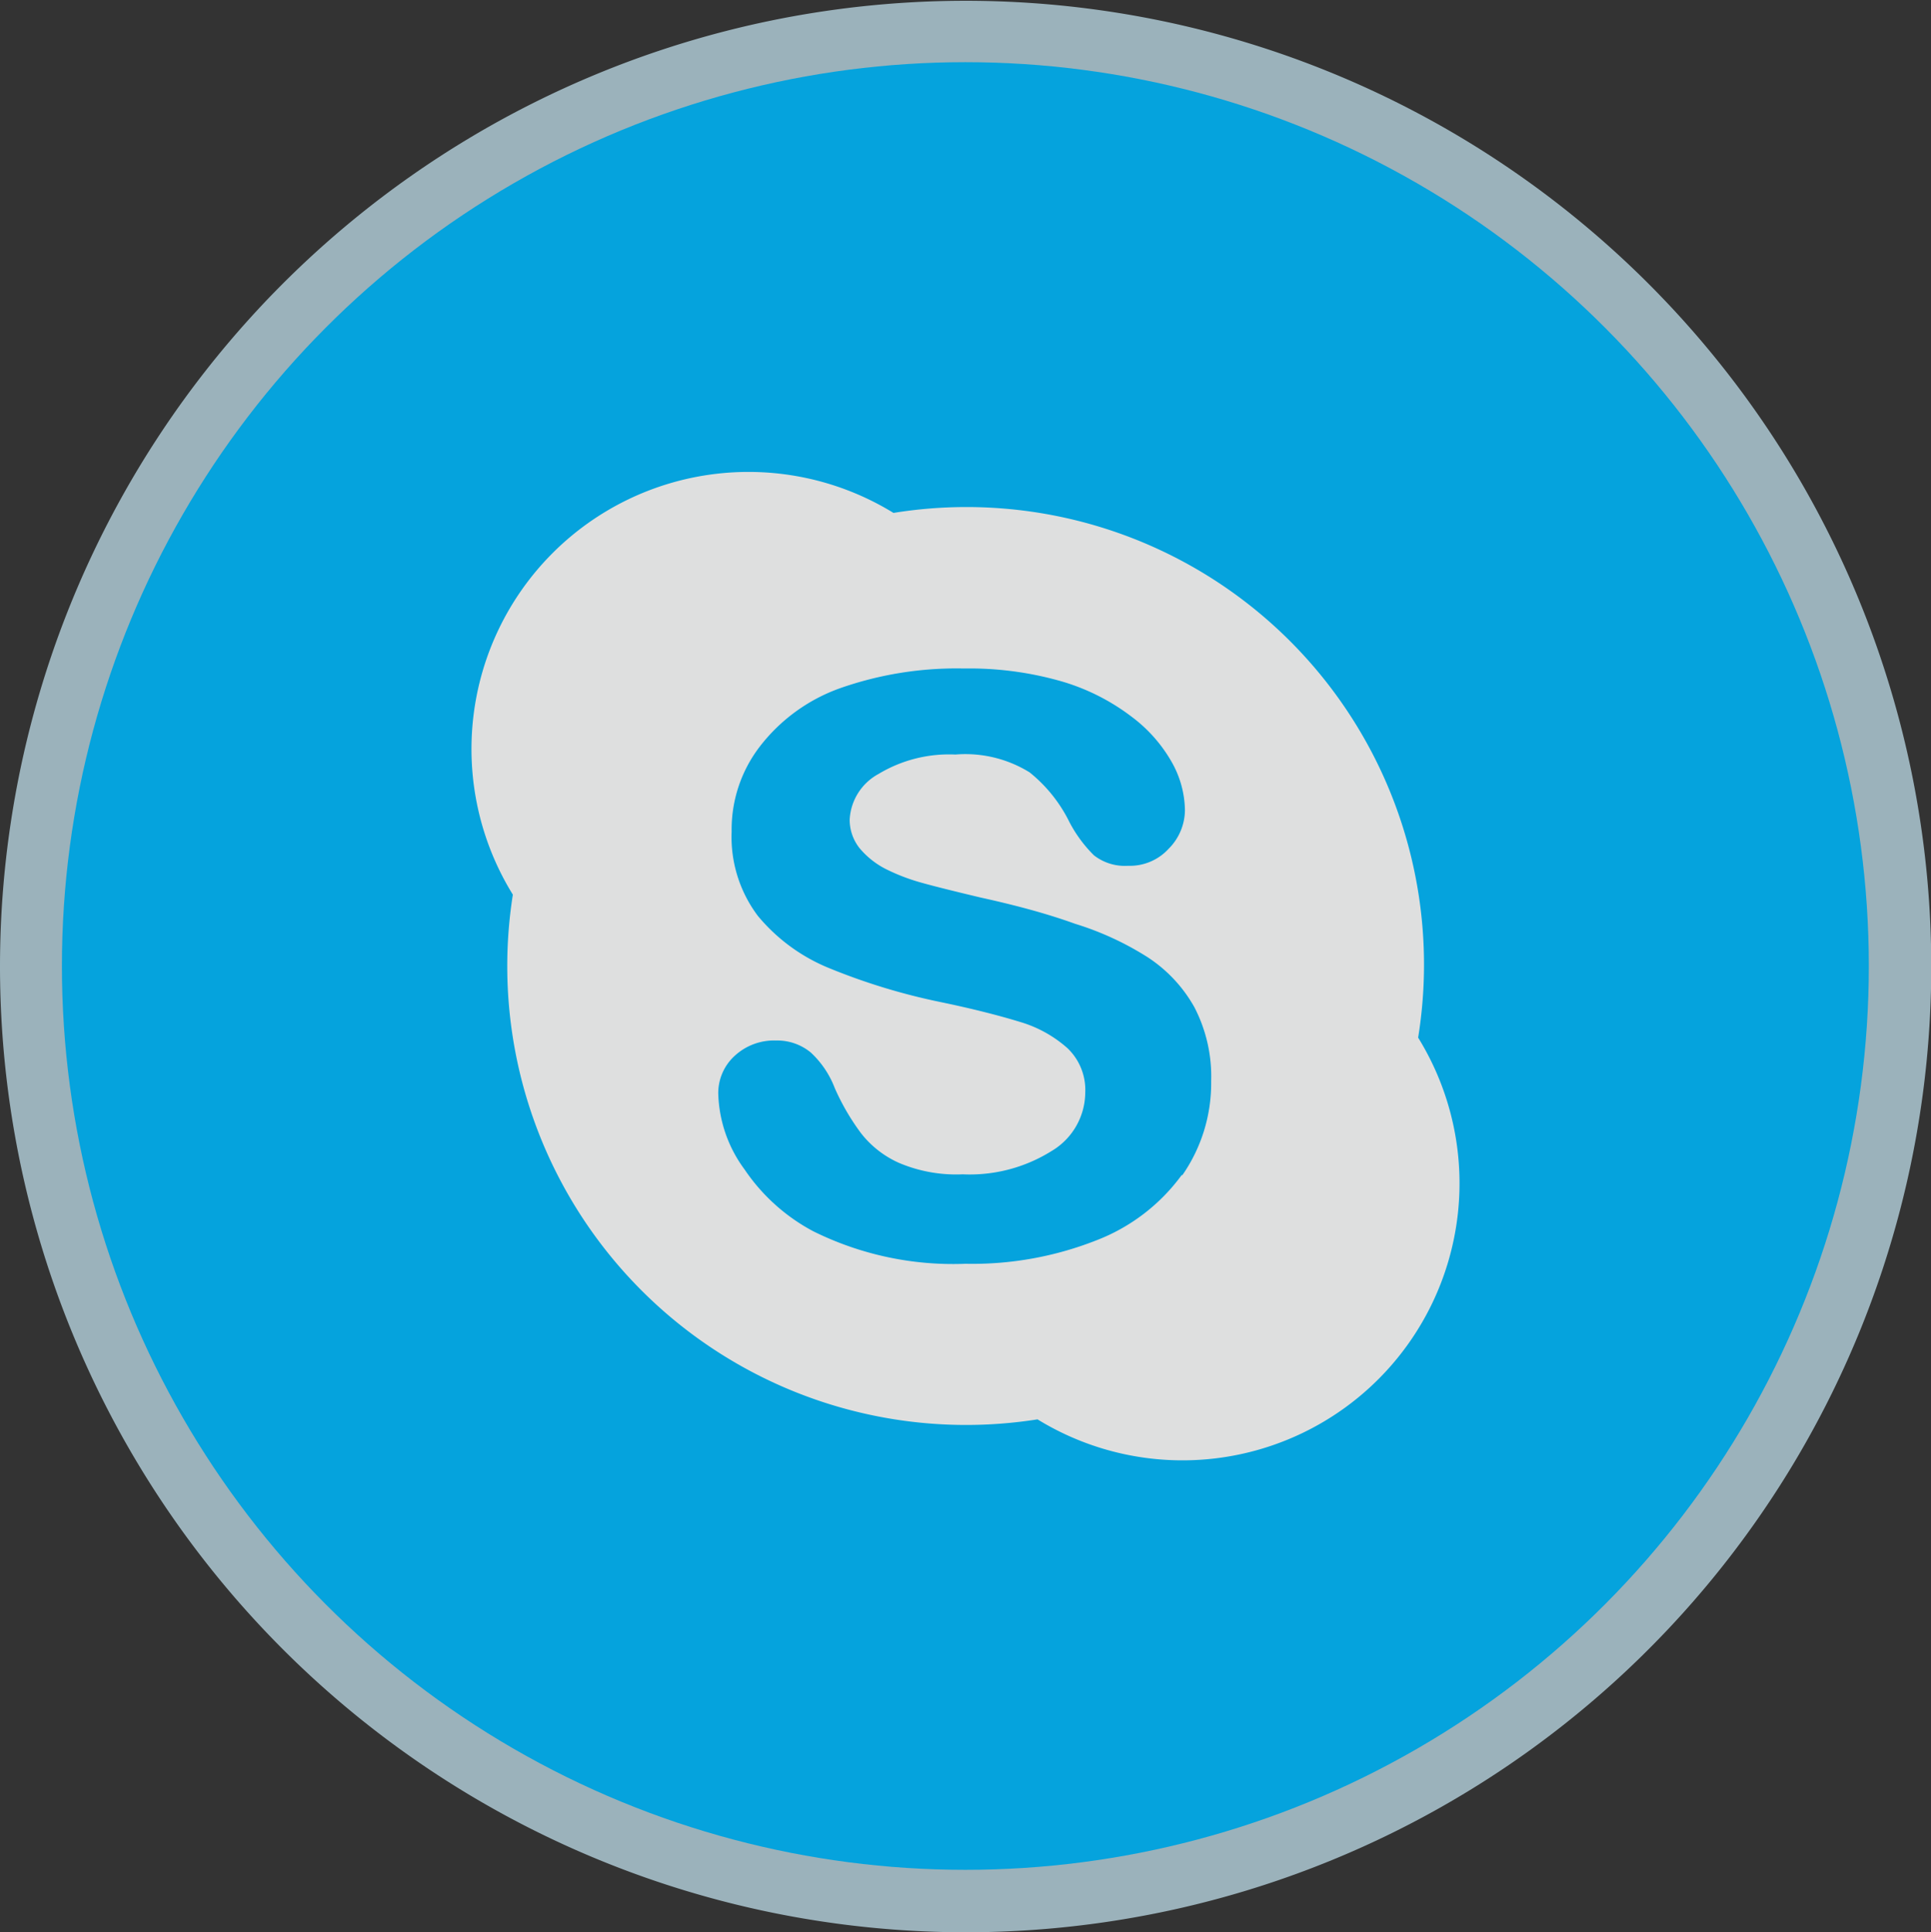 <svg xmlns="http://www.w3.org/2000/svg" viewBox="0 0 73.61 73.65"><rect x="0" y="0" width="73.61" height="73.65" fill="#333333" stroke="none"/><defs><style>.cls-1{opacity:0.9;}.cls-2{fill:#cceffc;opacity:0.75;}.cls-3{fill:#00aff0;}.cls-4{fill:#f1f2f2;}</style></defs><title>skype button</title><g id="Layer_2" data-name="Layer 2"><g id="objects"><g class="cls-1"><path class="cls-2" d="M0,36.82A36.81,36.81,0,1,1,36.8,73.65,36.82,36.82,0,0,1,0,36.82Z"/><ellipse class="cls-3" cx="36.8" cy="36.82" rx="34.44" ry="34.45"/><path class="cls-4" d="M54.06,39.55a17.44,17.44,0,0,0-20-20A10.56,10.56,0,0,0,19.55,34.1a17.49,17.49,0,0,0,20,20A10.56,10.56,0,0,0,54.06,39.55Zm-9,5.22a7.25,7.25,0,0,1-3.25,2.5,12.89,12.89,0,0,1-5,.9A12,12,0,0,1,31,46.93a7.27,7.27,0,0,1-2.62-2.36,5.08,5.08,0,0,1-1-2.89A1.92,1.92,0,0,1,28,40.25a2.21,2.21,0,0,1,1.59-.59,2,2,0,0,1,1.32.46,3.59,3.59,0,0,1,.91,1.35,8.78,8.78,0,0,0,1,1.72,3.79,3.79,0,0,0,1.44,1.13,5.58,5.58,0,0,0,2.44.44,5.88,5.88,0,0,0,3.39-.89,2.61,2.61,0,0,0,1.28-2.22,2.2,2.2,0,0,0-.68-1.7,4.74,4.74,0,0,0-1.81-1c-.75-.23-1.75-.49-3-.75a23.84,23.84,0,0,1-4.25-1.29,6.91,6.91,0,0,1-2.74-2,5,5,0,0,1-1-3.21,5.19,5.19,0,0,1,1.07-3.24A6.7,6.7,0,0,1,32,26.24a13.39,13.39,0,0,1,4.74-.76,12.73,12.73,0,0,1,3.76.5,8.18,8.18,0,0,1,2.64,1.34,5.61,5.61,0,0,1,1.54,1.75,3.82,3.82,0,0,1,.49,1.81,2.1,2.1,0,0,1-.62,1.47A2,2,0,0,1,43,33a1.91,1.91,0,0,1-1.3-.4,5.12,5.12,0,0,1-.93-1.26,5.59,5.59,0,0,0-1.52-1.9,4.65,4.65,0,0,0-2.83-.68,5.21,5.21,0,0,0-2.93.74,2.1,2.1,0,0,0-1.1,1.74,1.74,1.74,0,0,0,.37,1.08,3.18,3.18,0,0,0,1,.8,7.49,7.49,0,0,0,1.35.52c.46.13,1.22.32,2.27.57,1.32.29,2.52.61,3.6,1a11.41,11.41,0,0,1,2.76,1.27,5.45,5.45,0,0,1,1.79,1.91,5.73,5.73,0,0,1,.64,2.82,6.14,6.14,0,0,1-1.11,3.6Z"/></g></g></g></svg>